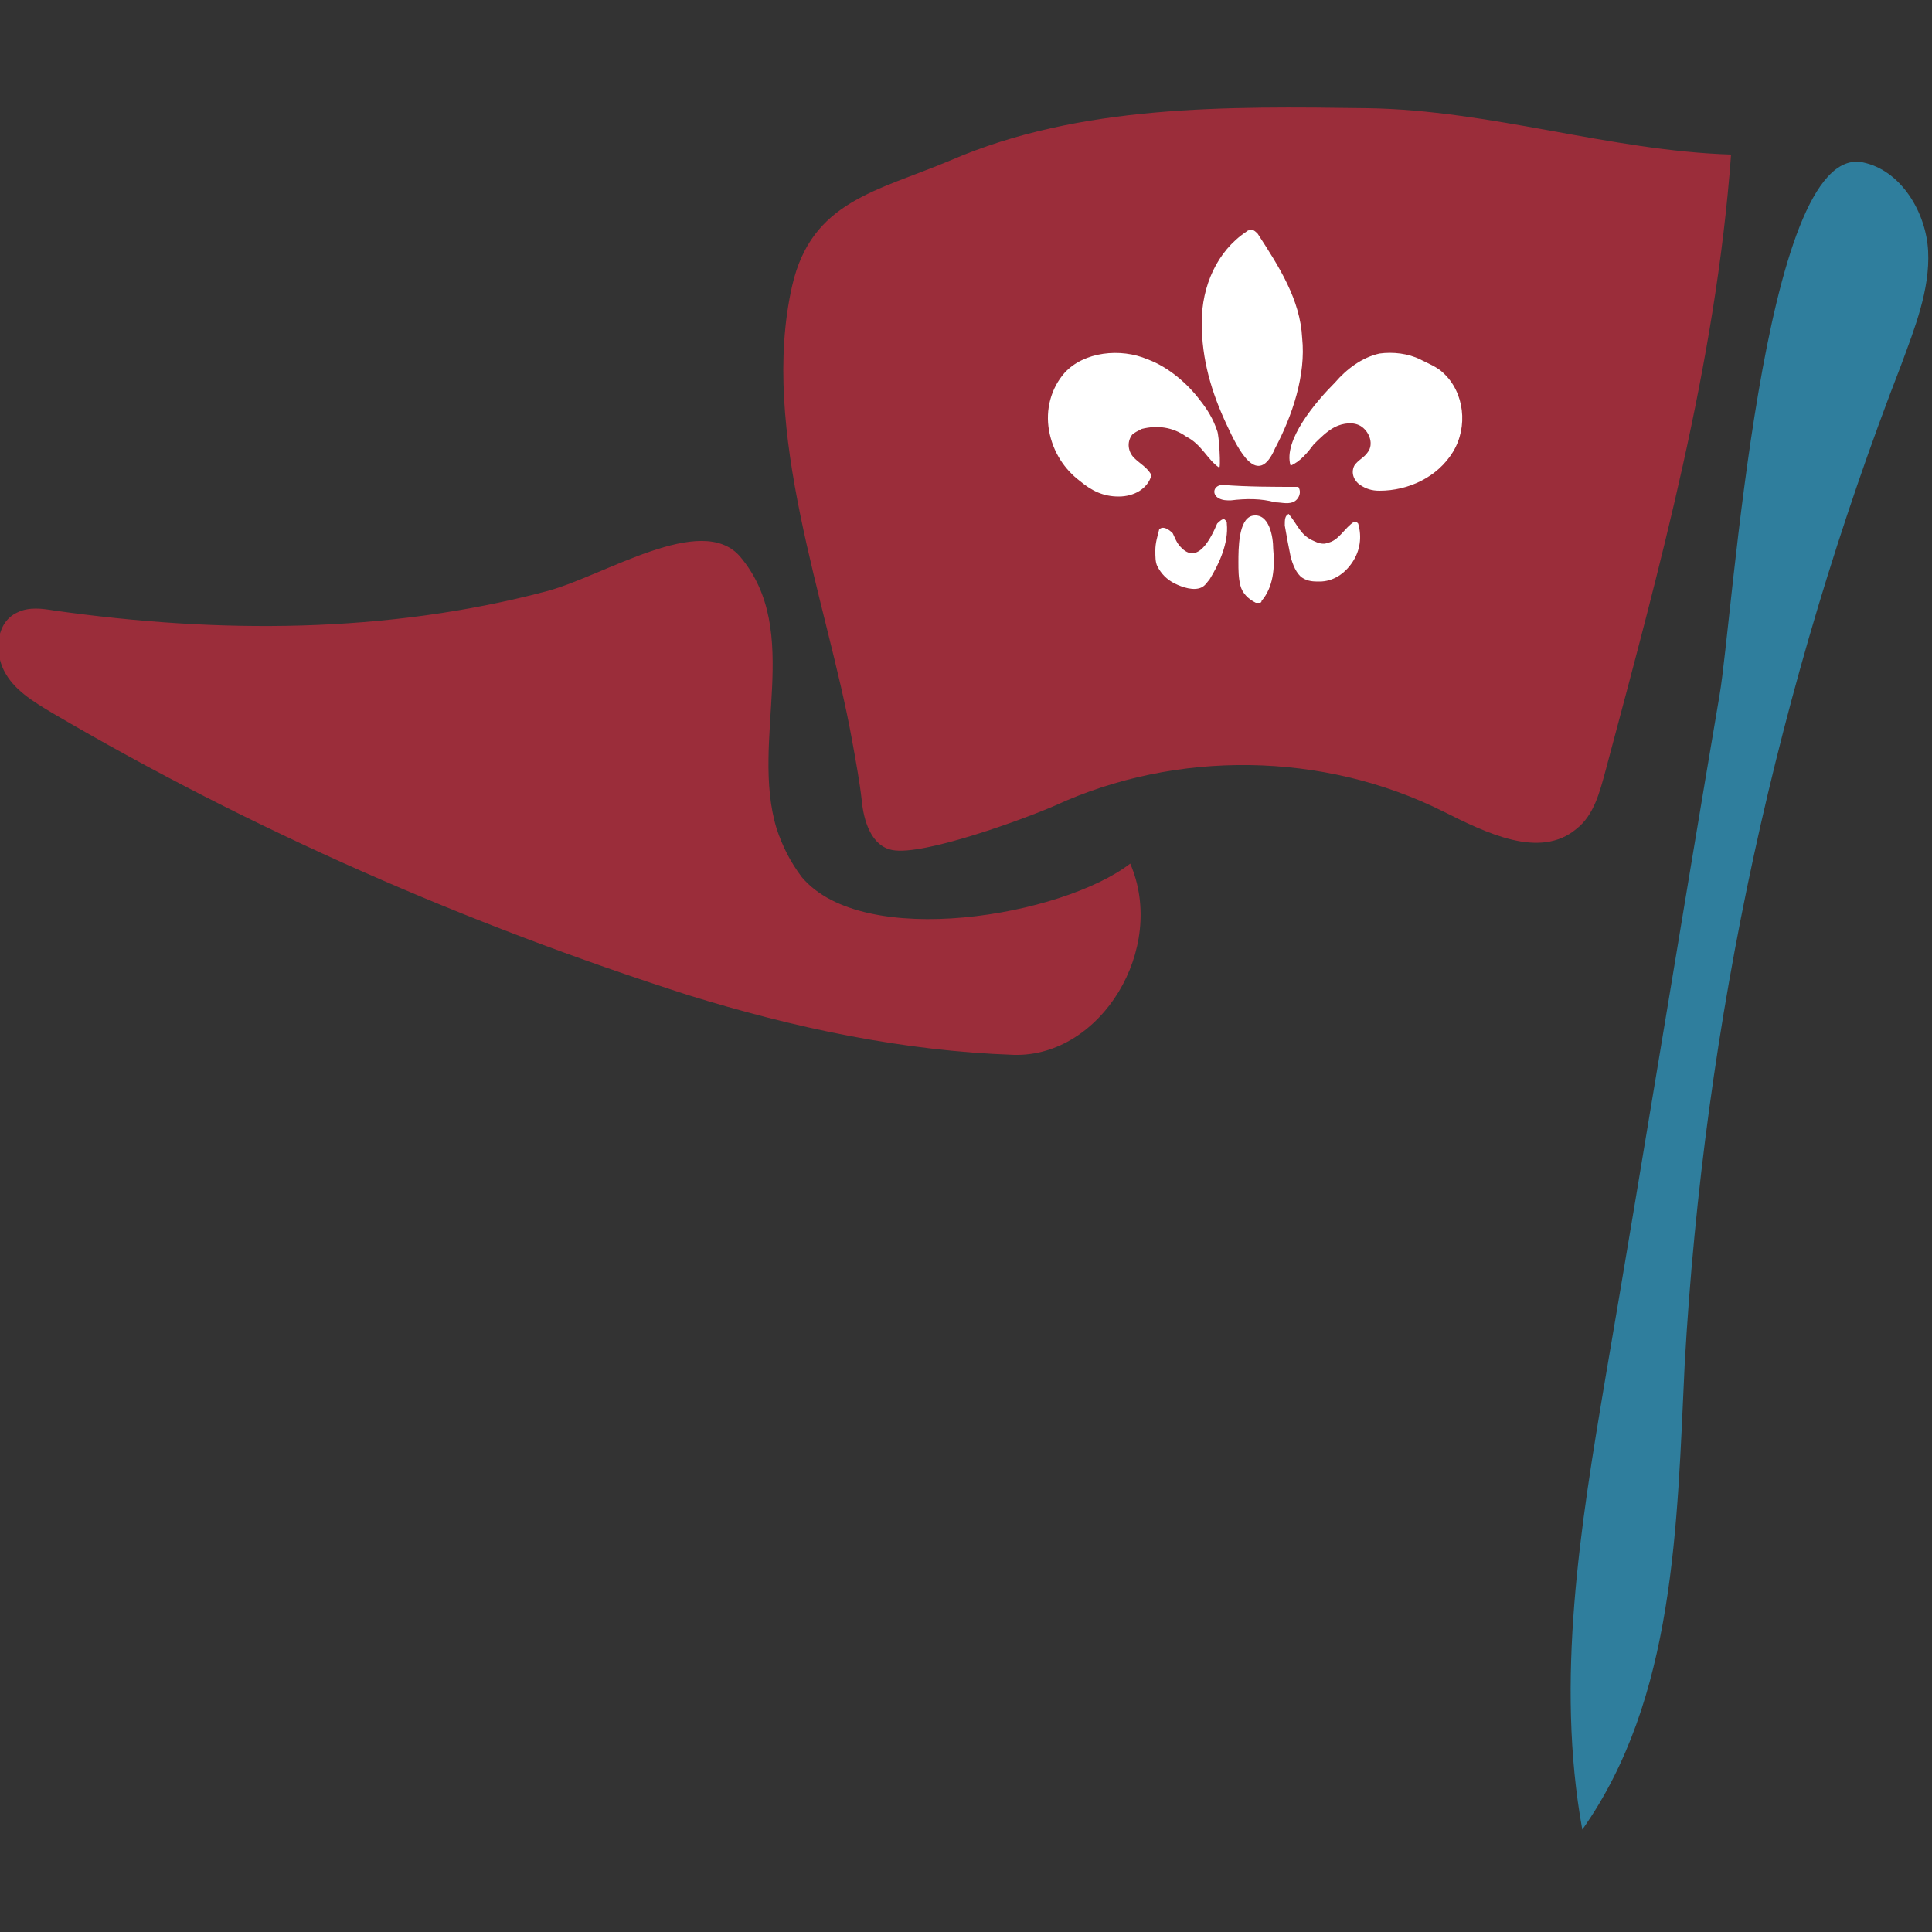 <?xml version="1.0" encoding="utf-8"?>
<svg version="1.1" xmlns="http://www.w3.org/2000/svg" xmlns:xlink="http://www.w3.org/1999/xlink" x="0px" y="0px"
	 viewBox="0 0 100 100" style="enable-background:new 0 0 100 100;" xml:space="preserve">
      <rect x="0" y="0" width="100" height="100" fill="#333333" stroke="none"/>
      <g id="DrapeauS1-F_svg__fonce">
        <path
          fill="#9b2d3a"
          className="DrapeauS1-F_svg__st0"
          d="M40.2 42.9c.3.9.7 1.7 1.3 2.5 3.2 3.8 13.5 2 17-.7 1.9 4.4-1.5 10-6 9.9-5.8-.2-11.4-1.4-16.9-3.1C24.1 47.8 13.1 43 2.7 36.9c-1-.6-2-1.2-2.5-2.2s-.4-2.5.7-3c.6-.3 1.3-.2 1.9-.1 8.5 1.2 17.2 1.2 25.5-1 3-.8 8-4.1 10-1.8 3.3 3.9.5 9.5 1.9 14.1z"
        />
        <path
          fill="#9b2d3a"
          className="DrapeauS1-F_svg__st0"
          d="M44.1 38.3c.2 1.1.4 2.2.5 3.1.1 1.1.5 2.4 1.6 2.6 1.6.3 6.8-1.6 8.4-2.3 6.3-2.9 13.9-2.8 20.1.3 2.2 1.1 5 2.5 6.9.9.9-.7 1.2-1.9 1.5-3 2.8-10.5 5.7-21 6.5-31.9-6.3-.2-12.4-2.3-18.8-2.4-7.3-.1-14.9-.2-21.6 2.7-3.8 1.6-7.2 2.1-8.2 6.5-1.7 7.5 1.8 16.3 3.1 23.5z"
        />
        <path
          d="M83.1 71.3C81.8 79 80.5 87 81.9 94.7c4.8-6.8 4.9-15.7 5.3-24.1 1-17.7 4.8-35.2 11.2-51.7.7-1.9 1.5-3.9 1.4-5.9-.1-2-1.4-4.2-3.4-4.6C91.2 7.4 89.7 32 89 36c-2 11.8-3.9 23.6-5.9 35.3z"
          fill="#2f7e9d"
        />
        <path
          fill="#fff"
          className="DrapeauS1-F_svg__st2"
          d="M63.5 22c-.8-1.7-1.3-3.4-1.3-5.3S63 13 64.5 12c.1-.1.2-.1.3-.1.1 0 .2.1.3.2 1.1 1.7 2.2 3.4 2.3 5.4.2 1.9-.5 4-1.4 5.7-.9 2.1-1.9.1-2.5-1.2zM59.4 18.6c-1.4-.6-3.3-.4-4.3.7-.7.8-1 1.9-.8 3s.8 2 1.6 2.6c.6.5 1.2.8 2 .8s1.5-.4 1.7-1.1c-.2-.4-.6-.6-.9-.9s-.4-.8-.1-1.2c.1-.1.3-.2.5-.3.8-.2 1.6-.1 2.3.4.8.4 1.1 1.2 1.7 1.6.1.1 0-1.7-.1-1.9-.2-.6-.5-1.1-.9-1.6-.6-.8-1.6-1.7-2.7-2.1zM61.1 28.3c-.2-.2-.3-.5-.4-.7-.2-.2-.5-.4-.7-.2-.1.4-.2.7-.2 1.1 0 .3 0 .6.1.8.2.4.5.7.9.9.4.2 1 .4 1.4.2.2-.1.3-.3.4-.4.5-.8 1-1.9.9-2.9 0-.1 0-.1-.1-.2s-.3.1-.4.2c-.3.7-1 2.2-1.9 1.2zM64.1 29.1c0 .4 0 .8.1 1.2.1.4.4.7.8.9h.2c.1 0 .1-.1.1-.1.6-.7.7-1.7.6-2.7 0-.6-.2-1.9-1.1-1.7-.7.2-.7 1.7-.7 2.4zM69.1 19.8c.6-.7 1.4-1.3 2.3-1.5.7-.1 1.5 0 2.1.3.4.2.9.4 1.2.7 1.1 1 1.3 2.8.5 4.1-.8 1.3-2.3 2-3.8 2-.4 0-.7-.1-1-.3-.3-.2-.5-.6-.3-1 .2-.3.5-.4.7-.7.3-.4.1-1-.3-1.3-.4-.3-1-.2-1.4 0s-.8.6-1.1.9c-.3.4-.7.9-1.2 1.1-.4-1.3 1.3-3.3 2.3-4.3zM68 28c.2.1.5.2.7.1.6-.1.9-.8 1.4-1.1h.1l.1.1c.2.7.1 1.4-.3 2-.4.6-1 1-1.7 1-.3 0-.6 0-.9-.2-.3-.2-.5-.7-.6-1.1-.1-.5-.2-1-.3-1.6 0-.3 0-.5.2-.6.5.6.6 1.1 1.3 1.4zM63.1 25.8c.2.1.4.1.6.1.8-.1 1.6-.1 2.3.1.3 0 .6.1.9 0 .3-.1.5-.5.3-.8-1.3 0-2.6 0-3.9-.1-.5 0-.6.5-.2.7z"
        />
      </g>
    </svg>